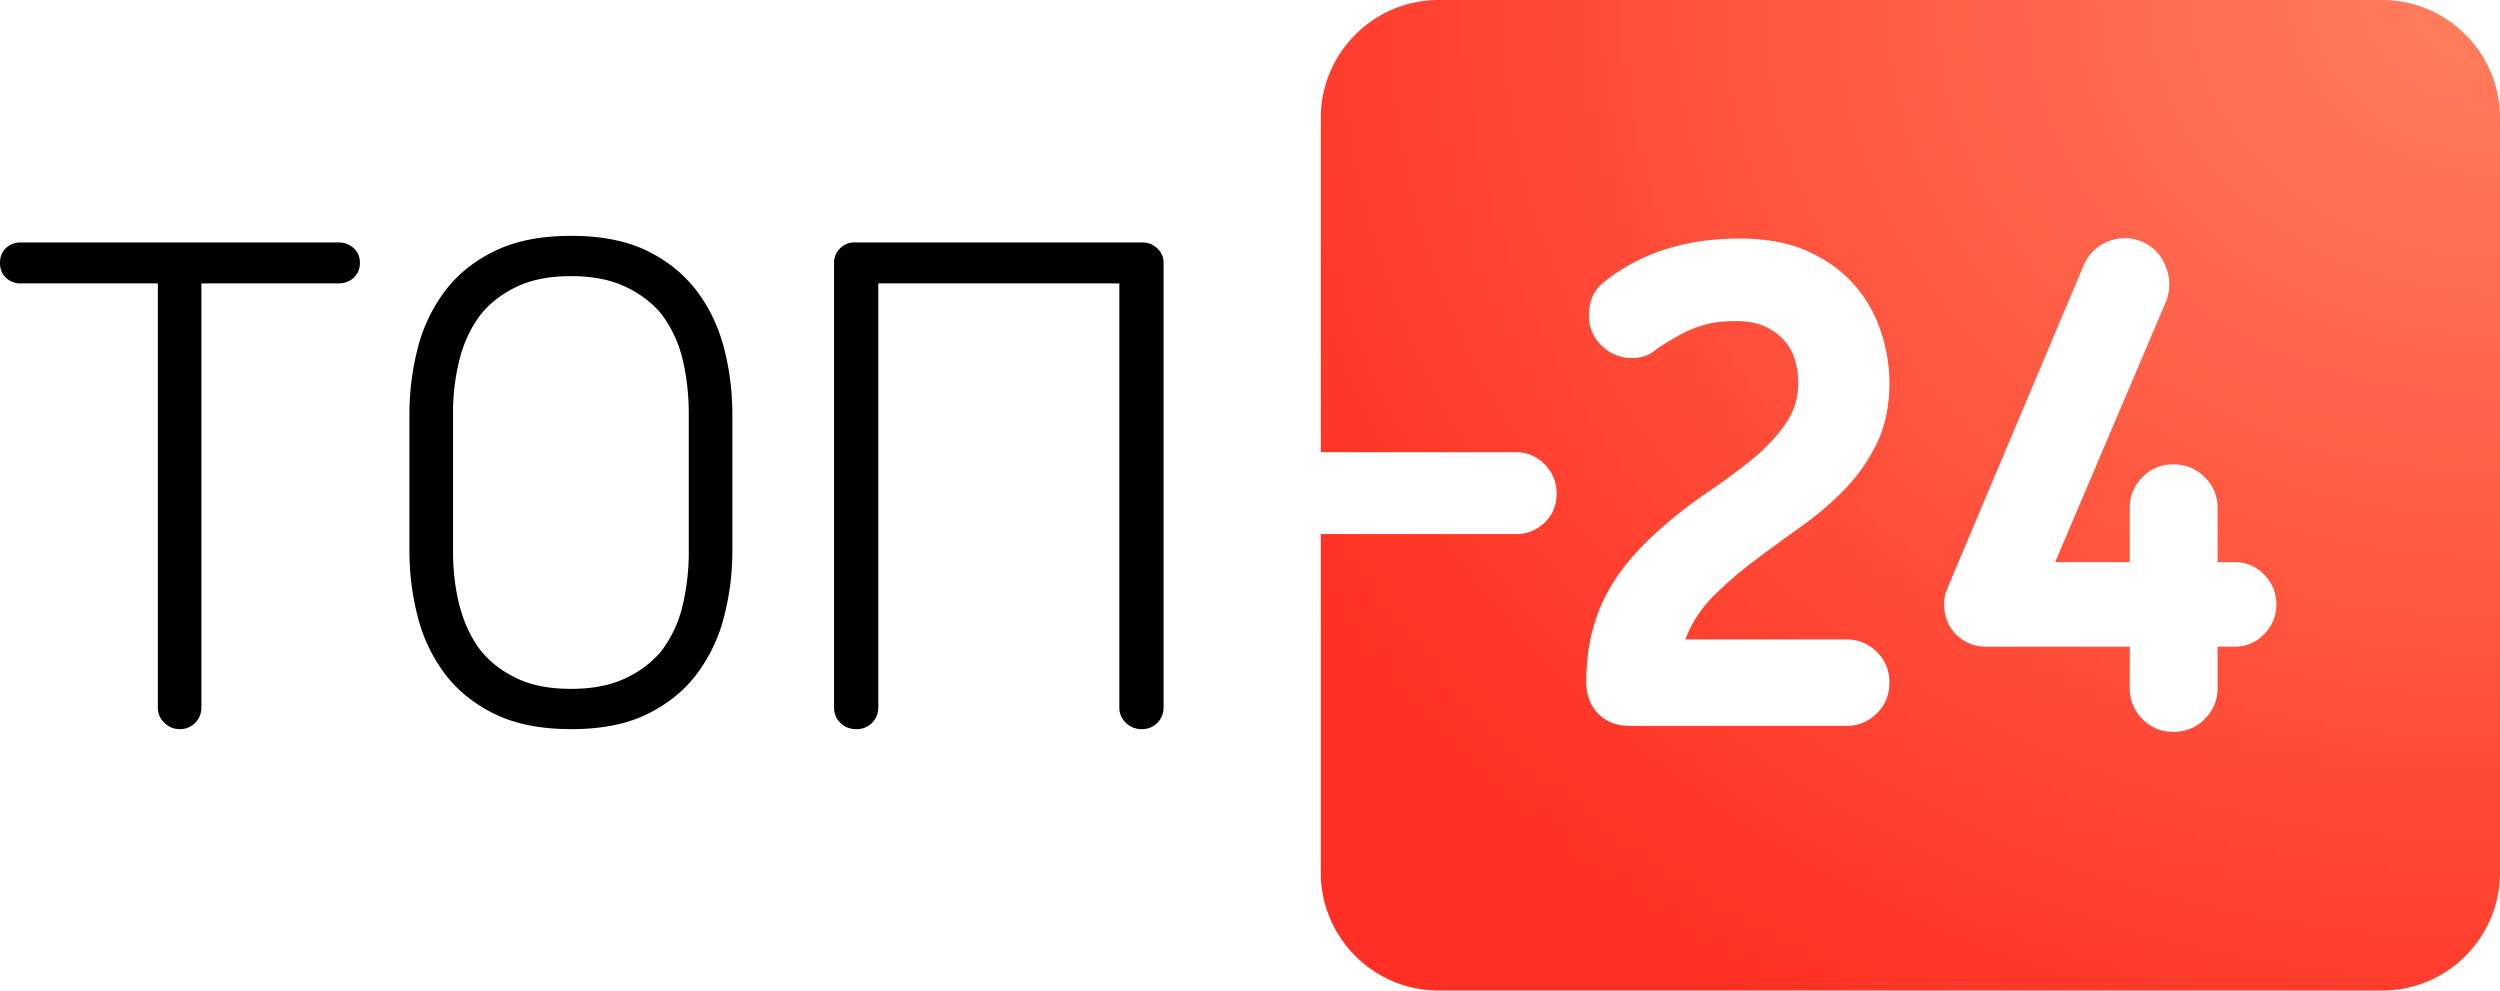 <svg width="106" height="42" viewBox="0 0 106 42" xmlns="http://www.w3.org/2000/svg" xmlns:xlink="http://www.w3.org/1999/xlink"><title>Rectangle 2</title><defs><radialGradient cx="100%" cy="0%" fx="100%" fy="0%" r="119.15%" id="b"><stop stop-color="#FF7F5E" offset="0%"/><stop stop-color="#FF3023" offset="100%"/></radialGradient><path d="M56 22.644v14.352C56 39.756 58.24 42 61 42h40c2.754 0 5-2.24 5-5.004V5.004C106 2.244 103.76 0 101 0H61c-2.754 0-5 2.24-5 5.004v14.168h8.264c.485 0 .896.173 1.232.518.336.345.504.76.504 1.246 0 .485-.168.89-.504 1.218a1.7 1.7 0 0 1-1.232.49H56zm24.11 6.286c0 .523-.177.96-.532 1.316a1.788 1.788 0 0 1-1.316.532h-9.156c-.56 0-1.008-.173-1.344-.518-.336-.345-.504-.79-.504-1.33 0-.765.08-1.465.238-2.1.16-.635.383-1.213.672-1.736a8.302 8.302 0 0 1 1.008-1.442c.383-.44.798-.854 1.246-1.246a19.523 19.523 0 0 1 1.988-1.54c.69-.467 1.32-.933 1.89-1.4a7.414 7.414 0 0 0 1.4-1.484c.364-.523.546-1.11.546-1.764a3.36 3.36 0 0 0-.14-.952 2.18 2.18 0 0 0-.462-.84 2.366 2.366 0 0 0-.826-.588c-.336-.15-.737-.224-1.204-.224-.56 0-1.036.06-1.428.182-.392.12-.747.275-1.064.462-.41.224-.742.434-.994.63s-.565.294-.938.294c-.485 0-.91-.173-1.274-.518-.364-.345-.546-.78-.546-1.302 0-.26.047-.513.14-.756.093-.243.27-.467.532-.672 1.53-1.213 3.435-1.82 5.712-1.82 1.157 0 2.137.187 2.94.56.803.373 1.456.854 1.96 1.442a5.66 5.66 0 0 1 1.106 1.974 6.96 6.96 0 0 1 .35 2.128c0 .99-.177 1.848-.532 2.576a7.51 7.51 0 0 1-1.358 1.946c-.55.57-1.167 1.097-1.848 1.582-.68.485-1.34.966-1.974 1.442a16.3 16.3 0 0 0-1.75 1.512 5.142 5.142 0 0 0-1.19 1.834h6.804c.523 0 .96.177 1.316.532.355.355.532.784.532 1.288zm16.408-3.304c0 .485-.173.905-.518 1.26-.345.355-.76.532-1.246.532h-.728v1.736c0 .523-.182.966-.546 1.33a1.81 1.81 0 0 1-1.33.546c-.523 0-.96-.182-1.316-.546a1.834 1.834 0 0 1-.532-1.33v-1.736h-6.104c-.485 0-.9-.168-1.246-.504-.345-.336-.518-.765-.518-1.288 0-.205.023-.373.07-.504.047-.13.098-.26.154-.392l5.684-13.468a1.83 1.83 0 0 1 1.036-1.022c.485-.196.97-.19 1.456.014.467.205.798.555.994 1.05.196.495.2.985.014 1.47l-4.704 11.06h3.164v-2.296a1.8 1.8 0 0 1 .532-1.302 1.764 1.764 0 0 1 1.316-.546c.523 0 .966.182 1.33.546.364.364.546.798.546 1.302v2.296h.728c.485 0 .9.177 1.246.532.345.355.518.775.518 1.26z" id="a"/></defs><g fill="none" fill-rule="evenodd"><use xlink:href="#a"/><use xlink:href="#a"/><use fill="url(#b)" xlink:href="#a"/><path d="M8.54 12.016v17.976c0 .26-.09.48-.266.658a.894.894 0 0 1-.658.266.908.908 0 0 1-.644-.266.87.87 0 0 1-.28-.658V12.016H.896a.9.9 0 0 1-.644-.238c-.168-.16-.252-.37-.252-.63s.084-.47.252-.63a.9.9 0 0 1 .644-.238h13.468c.243 0 .453.08.63.238.177.16.266.37.266.63s-.09.47-.266.63a.914.914 0 0 1-.63.238H8.54zm20.664 5.544c0-.84-.09-1.62-.266-2.338a5.113 5.113 0 0 0-.882-1.89c-.392-.485-.905-.877-1.54-1.176-.635-.3-1.4-.448-2.296-.448-.915 0-1.685.15-2.31.448-.625.3-1.134.69-1.526 1.176-.41.54-.71 1.17-.896 1.89a9.28 9.28 0 0 0-.28 2.338v5.796c0 .84.093 1.62.28 2.338.187.72.485 1.35.896 1.89.392.485.9.877 1.526 1.176.625.3 1.395.448 2.31.448.896 0 1.66-.15 2.296-.448.635-.3 1.148-.69 1.54-1.176a5.1 5.1 0 0 0 .882-1.89 9.77 9.77 0 0 0 .266-2.338V17.56zm1.848 5.796c0 .952-.117 1.88-.35 2.786a6.833 6.833 0 0 1-1.148 2.422c-.532.71-1.232 1.28-2.1 1.708-.868.43-1.946.644-3.234.644s-2.37-.215-3.248-.644c-.877-.43-1.582-1-2.114-1.708a6.833 6.833 0 0 1-1.148-2.422 11.118 11.118 0 0 1-.35-2.786V17.56c0-.952.117-1.88.35-2.786a6.833 6.833 0 0 1 1.148-2.422c.532-.71 1.237-1.28 2.114-1.708.877-.43 1.96-.644 3.248-.644 1.288 0 2.366.215 3.234.644.868.43 1.568 1 2.1 1.708.532.71.915 1.517 1.148 2.422.233.905.35 1.834.35 2.786v5.796zm18.284 6.636c0 .26-.09.48-.266.658a.894.894 0 0 1-.658.266.94.94 0 0 1-.672-.266.87.87 0 0 1-.28-.658V12.016H37.24v17.976c0 .26-.09.48-.266.658a.894.894 0 0 1-.658.266c-.28 0-.51-.09-.686-.266a.894.894 0 0 1-.266-.658V11.148c0-.243.084-.448.252-.616a.838.838 0 0 1 .616-.252H48.44c.243 0 .453.084.63.252a.816.816 0 0 1 .266.616v18.844z" fill="#000"/></g></svg>